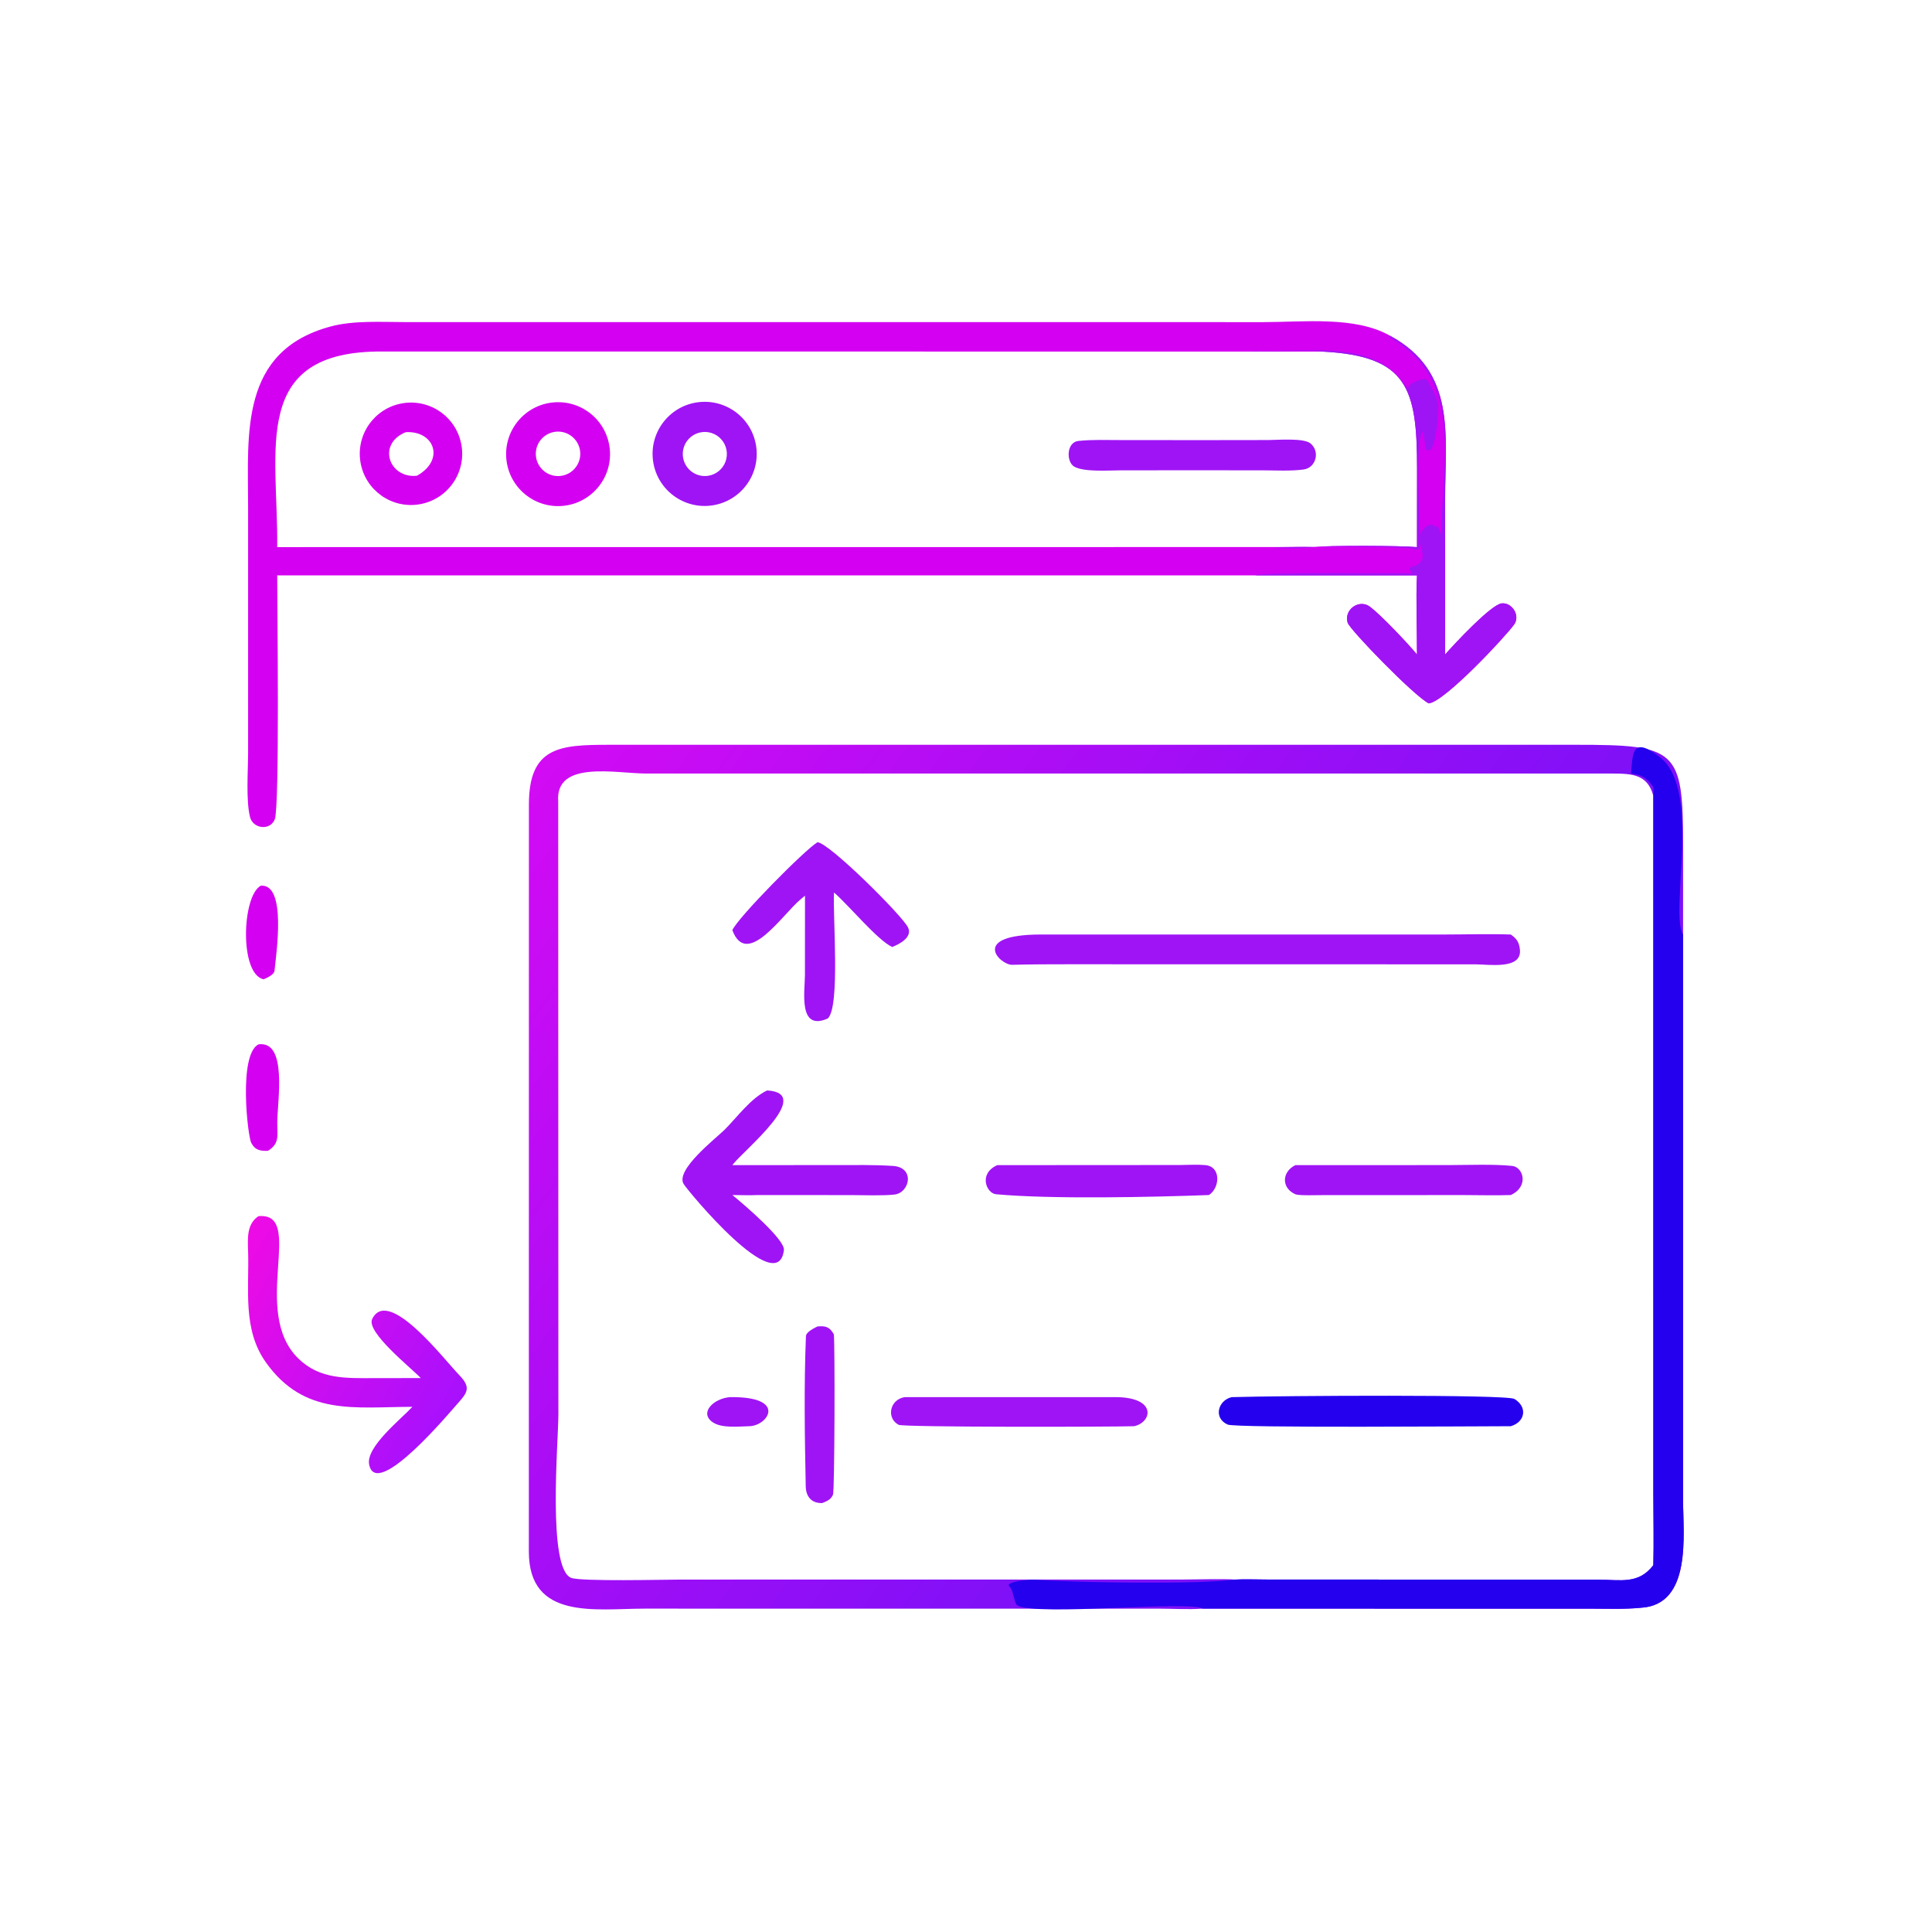 <?xml version="1.0" encoding="utf-8" ?><svg xmlns="http://www.w3.org/2000/svg" xmlns:xlink="http://www.w3.org/1999/xlink" width="2048" height="2048" viewBox="0 0 2048 2048"><defs><linearGradient id="gradient_0" gradientUnits="userSpaceOnUse" x1="331.921" y1="342.292" x2="144.087" y2="201.384"><stop offset="0" stop-color="#7F10F7"/><stop offset="1" stop-color="#D20BF4"/></linearGradient></defs><path fill="url(#gradient_0)" transform="scale(4 4)" d="M318.681 426.299C315.196 426.576 310.389 426.31 306.823 426.306L170.708 426.305C157.795 426.326 140.21 429.399 140.15 411.269L140.165 213.227C140.159 197.812 148.463 197.389 161.401 197.377L417.525 197.375C444.395 197.371 446.025 198.588 446.042 224.011L446.029 247.658L446.037 397.774C446.04 406.67 448.415 425.345 434.814 426.075C430.543 426.492 426.178 426.327 421.878 426.312L318.681 426.299ZM438.145 414.794C438.311 408.757 438.15 401.956 438.15 395.845L438.145 210.887C436.639 205.238 432.541 205.024 427.521 204.997L171.292 204.997C163.294 204.989 147.078 201.354 147.93 212.386L147.977 374.775C147.977 381.998 145.01 415.638 151.361 418.146C153.941 419.164 176.137 418.605 180.533 418.605L313.071 418.599C316.092 418.598 324.747 418.36 327.294 418.604C329.501 418.466 333.505 418.593 335.874 418.594L423.563 418.626C429.465 418.635 434.21 419.94 438.145 414.794Z"/><path fill="#9F14F5" transform="scale(4 4)" d="M346.298 247.658L382.367 247.658C388.112 247.656 394.752 247.455 400.376 247.658C401.955 248.739 402.633 249.786 402.8 251.763C403.244 256.995 394.527 255.564 390.995 255.559L320.375 255.55L283.364 255.539C278.271 255.54 273.209 255.548 268.129 255.685C264.847 255.585 256.934 247.66 275.949 247.654L346.298 247.658Z"/><path fill="#9F14F5" transform="scale(4 4)" d="M203.288 288.979C215.86 289.697 197.268 304.711 194.277 308.519L194.081 308.773L221.599 308.757C226.653 308.757 231.575 308.659 236.636 308.982C242.59 309.362 241.095 316.142 237.003 316.574C233.738 316.919 228.989 316.716 225.617 316.714L200.875 316.697C198.741 316.793 196.243 316.714 194.081 316.697C197.291 319.295 208.065 328.537 207.742 331.277C206.184 344.504 182.306 315.637 181.177 313.774C178.904 310.024 189.728 301.675 191.999 299.415C195.425 296.004 198.869 291.113 203.288 288.979Z"/><path fill="#9F14F5" transform="scale(4 4)" d="M216.638 223.201C219.688 223.303 239.241 242.75 240.659 245.824C241.86 248.426 238.294 250.246 236.425 250.962C232.469 249.076 225.199 240.175 221.023 236.524C220.663 242.838 222.7 266.759 219.383 269.901C211.455 273.429 213.307 262.69 213.319 258.355L213.333 237.36L212.151 238.348C207.339 242.351 197.926 256.782 194.081 246.503C195.492 243.218 213.202 225.264 216.638 223.201Z"/><path fill="#2400EE" transform="scale(4 4)" d="M326.412 370.258C339.9 369.861 399.316 369.514 401.335 370.734C404.904 372.89 404.171 376.849 400.376 377.96C392.031 377.961 327.5 378.478 325.35 377.527C321.493 375.822 322.755 371.114 326.412 370.258Z"/><path fill="#9F14F5" transform="scale(4 4)" d="M239.729 370.258L295.514 370.248C306.752 370.252 305.331 376.966 300.53 377.96C294.151 378.161 239.408 378.258 238.146 377.59C234.852 375.85 235.744 370.911 239.729 370.258Z"/><path fill="#9F14F5" transform="scale(4 4)" d="M343.286 308.773L383.895 308.761C389.026 308.752 395.83 308.474 400.752 308.98C403.68 309.281 405.272 314.429 400.376 316.697C396.561 316.843 391.739 316.708 387.869 316.706L350.552 316.721C349.278 316.722 344.232 316.878 343.371 316.521C339.584 314.952 339.585 310.597 343.286 308.773Z"/><path fill="#9F14F5" transform="scale(4 4)" d="M264.297 308.773L312.744 308.743C314.884 308.719 317.323 308.576 319.436 308.767C323.666 309.148 323.306 314.823 320.375 316.697C305.488 317.252 278.678 317.846 263.967 316.487C261.393 316.249 259.24 311.002 264.297 308.773Z"/><path fill="#9F14F5" transform="scale(4 4)" d="M216.638 351.523C218.797 351.32 219.88 351.642 220.977 353.606C221.286 356.509 221.191 395.061 220.753 396.101C220.199 397.418 219.139 397.828 217.885 398.33C215.061 398.401 213.583 396.638 213.528 393.868C213.264 380.665 213.047 367.275 213.583 354.099C213.629 352.975 215.799 351.944 216.638 351.523Z"/><path fill="#9F14F5" transform="scale(4 4)" d="M193.415 370.258C208.735 370.021 203.595 377.865 198.562 377.96C195.724 378.018 191.236 378.567 188.834 376.882C185.258 374.373 189.096 370.623 193.415 370.258Z"/><path fill="#2400EE" transform="scale(4 4)" d="M432.282 204.995C432.633 199.577 432.557 194.858 439.997 200.739C451.019 209.452 442.349 241.761 446.029 247.658L446.037 397.774C446.04 406.67 448.415 425.345 434.814 426.075C430.543 426.492 426.178 426.327 421.878 426.312L318.681 426.299C315.207 424.144 274.787 428.337 269.631 425.459C268.7 424.939 268.7 421.536 267.506 420.418C266.12 419.121 273.235 418.573 274.04 418.63C284.886 419.395 317.342 419.952 327.294 418.604C329.501 418.466 333.505 418.593 335.874 418.594L423.563 418.626C429.465 418.635 434.21 419.94 438.145 414.794C438.311 408.757 438.15 401.956 438.15 395.845L438.145 210.887C438.228 209.849 438.248 209.57 438.145 208.545C436.411 206.178 435.289 205.359 432.282 204.995Z"/><path fill="#D400F1" transform="scale(4 4)" d="M73.462 152.486C73.464 160.293 74.139 213.902 72.819 217.134C71.551 220.234 67.033 219.62 66.262 216.535C65.153 212.098 65.743 204.315 65.751 199.469L65.75 134.162C65.749 114.987 63.454 93.004 87.648 86.515C93.689 84.895 100.923 85.349 107.215 85.356L334.927 85.368C345.341 85.36 359.084 83.727 368.29 88.927C386.022 98.483 382.975 115.193 382.973 132.164L382.966 173.448C385.477 170.595 395.198 160.153 397.982 159.898C400.76 159.643 402.918 163.176 401.279 165.472C398.933 168.757 382.733 186.082 378.624 186.397C374.65 184.36 357.707 166.856 357.147 165.029C356.08 161.546 360.208 158.641 363.063 160.798C366.038 163.046 373.014 170.434 375.518 173.448C375.54 167.054 375.2 158.597 375.518 152.486L332.622 152.486L73.462 152.486ZM347.814 144.992C351.641 144.512 371.481 144.586 375.518 144.992L375.535 124.079C375.538 102.846 372.968 94.314 350.422 93.172L101.372 93.152C66.137 92.926 73.752 119.149 73.462 144.992L338.295 144.975C341.018 144.97 345.227 144.825 347.814 144.992Z"/><path fill="#9F14F5" transform="scale(4 4)" d="M184.855 106.615C192.357 105.58 199.291 110.784 200.393 118.277C201.496 125.769 196.354 132.75 188.872 133.92C181.294 135.105 174.204 129.883 173.087 122.294C171.971 114.706 177.256 107.663 184.855 106.615ZM187.623 126.095C189.751 125.787 191.539 124.335 192.275 122.315C193.012 120.294 192.58 118.032 191.149 116.427C189.719 114.821 187.522 114.13 185.43 114.63C182.392 115.355 180.461 118.342 181.048 121.41C181.635 124.479 184.531 126.542 187.623 126.095Z"/><path fill="#D400F1" transform="scale(4 4)" d="M146.693 106.638C154.265 105.974 160.942 111.57 161.612 119.141C162.281 126.712 156.69 133.393 149.12 134.069C141.541 134.745 134.851 129.146 134.181 121.567C133.51 113.989 139.114 107.303 146.693 106.638ZM149.13 126.032C152.33 125.342 154.355 122.175 153.638 118.981C152.921 115.786 149.738 113.788 146.549 114.532C143.399 115.267 141.43 118.405 142.138 121.561C142.846 124.718 145.967 126.713 149.13 126.032Z"/><path fill="#D400F1" transform="scale(4 4)" d="M106.513 106.904C113.931 105.569 121.015 110.536 122.29 117.965C123.565 125.393 118.542 132.437 111.103 133.653C103.748 134.854 96.8 129.9 95.54 122.555C94.28 115.21 99.178 108.223 106.513 106.904ZM110.497 126.075C118.04 121.849 115.073 114.086 107.525 114.529C99.791 117.691 103.155 126.881 110.497 126.075Z"/><path fill="#9F14F5" transform="scale(4 4)" d="M318.681 116.64L336.127 116.616C338.52 116.603 345.385 116.039 347.217 117.453C349.933 119.575 348.783 123.978 345.455 124.423C342.007 124.885 338.015 124.646 334.543 124.642L313.774 124.625L296.776 124.648C293.78 124.649 287.193 125.148 284.645 123.636C282.549 122.392 282.579 117.205 285.787 116.857C289.41 116.464 293.316 116.621 297.017 116.622L318.681 116.64Z"/><path fill="#9F14F5" transform="scale(4 4)" d="M368.29 88.927C386.022 98.483 382.975 115.193 382.973 132.164L382.966 173.448C385.477 170.595 395.198 160.153 397.982 159.898C400.76 159.643 402.918 163.176 401.279 165.472C398.933 168.757 382.733 186.082 378.624 186.397C374.65 184.36 357.707 166.856 357.147 165.029C356.08 161.546 360.208 158.641 363.063 160.798C366.038 163.046 373.014 170.434 375.518 173.448C375.54 167.054 375.2 158.597 375.518 152.486L332.622 152.486C334.974 151.532 369.305 152.009 373.976 151.944C374.25 151.328 373.505 151.382 373.445 150.414C378.857 149.236 376.575 146.013 376.302 143.749L376.123 144.992C375.785 143.414 376.018 141.483 376.123 139.846C376.406 140.675 376.387 141.253 376.437 142.119C376.577 140.227 378.917 137.91 380.492 139.737L380.905 139.331C384.559 145.262 380.766 156.137 382.404 131.564C383.481 115.404 384.648 98.738 368.474 89.521C368.413 89.323 368.351 89.125 368.29 88.927Z"/><path fill="#9F14F5" transform="scale(4 4)" d="M350.422 93.172C348.373 92.542 334.657 93.44 331.038 93.049C345.484 93.523 364.954 89.271 373.006 103.047L373.155 103.048C373.436 101.368 376.193 100.616 377.694 100.343C378.737 100.979 380.795 105.465 381.089 106.715C381.456 108.274 380.471 120.611 378.433 119.238L378.157 119.506C377.681 118.679 377.34 115.766 377.26 114.732L377.025 114.453C375.086 116.762 376.181 135.242 376.123 139.846C376.018 141.483 375.785 143.414 376.123 144.992L375.896 145.584C375.214 145.797 375.339 145.649 374.784 145.485C371.729 144.581 339.88 144.859 337.366 145.209C339.346 145.262 346.107 145.4 347.814 144.992C351.641 144.512 371.481 144.586 375.518 144.992L375.535 124.079C375.538 102.846 372.968 94.314 350.422 93.172Z"/><defs><linearGradient id="gradient_1" gradientUnits="userSpaceOnUse" x1="57.727" y1="340.577" x2="119.222" y2="375.091"><stop offset="0" stop-color="#EE0BE5"/><stop offset="1" stop-color="#A810FD"/></linearGradient></defs><path fill="url(#gradient_1)" transform="scale(4 4)" d="M68.508 322.291C81.066 321.217 66.221 347.442 79.04 359.998C84.759 365.599 91.767 365.221 99.187 365.217L111.509 365.198C108.997 362.534 96.952 353.001 98.637 349.55C102.875 340.871 117.643 360.214 121.725 364.436C124.799 367.615 123.94 368.996 121.429 371.779C119.525 373.887 99.669 397.816 97.822 388.082C96.941 383.437 106.294 376.07 109.285 372.822C93.883 372.862 80.618 375.296 70.476 361.062C64.235 352.303 66.059 341.723 65.751 331.647C65.646 328.212 65.333 324.38 68.508 322.291Z"/><path fill="#D400F1" transform="scale(4 4)" d="M68.508 276.759C76.255 275.73 73.509 291.828 73.478 297.443C73.458 300.927 74.172 302.969 71.031 304.974C69.058 305.056 67.6 304.837 66.583 302.873C65.631 301.035 63.143 279.481 68.508 276.759Z"/><path fill="#D400F1" transform="scale(4 4)" d="M69.105 234.72C76.061 234.142 73.163 252.942 72.754 257.213C72.646 258.341 70.725 259.136 69.872 259.526C63.437 258.198 64.09 237.474 69.105 234.72Z"/></svg>